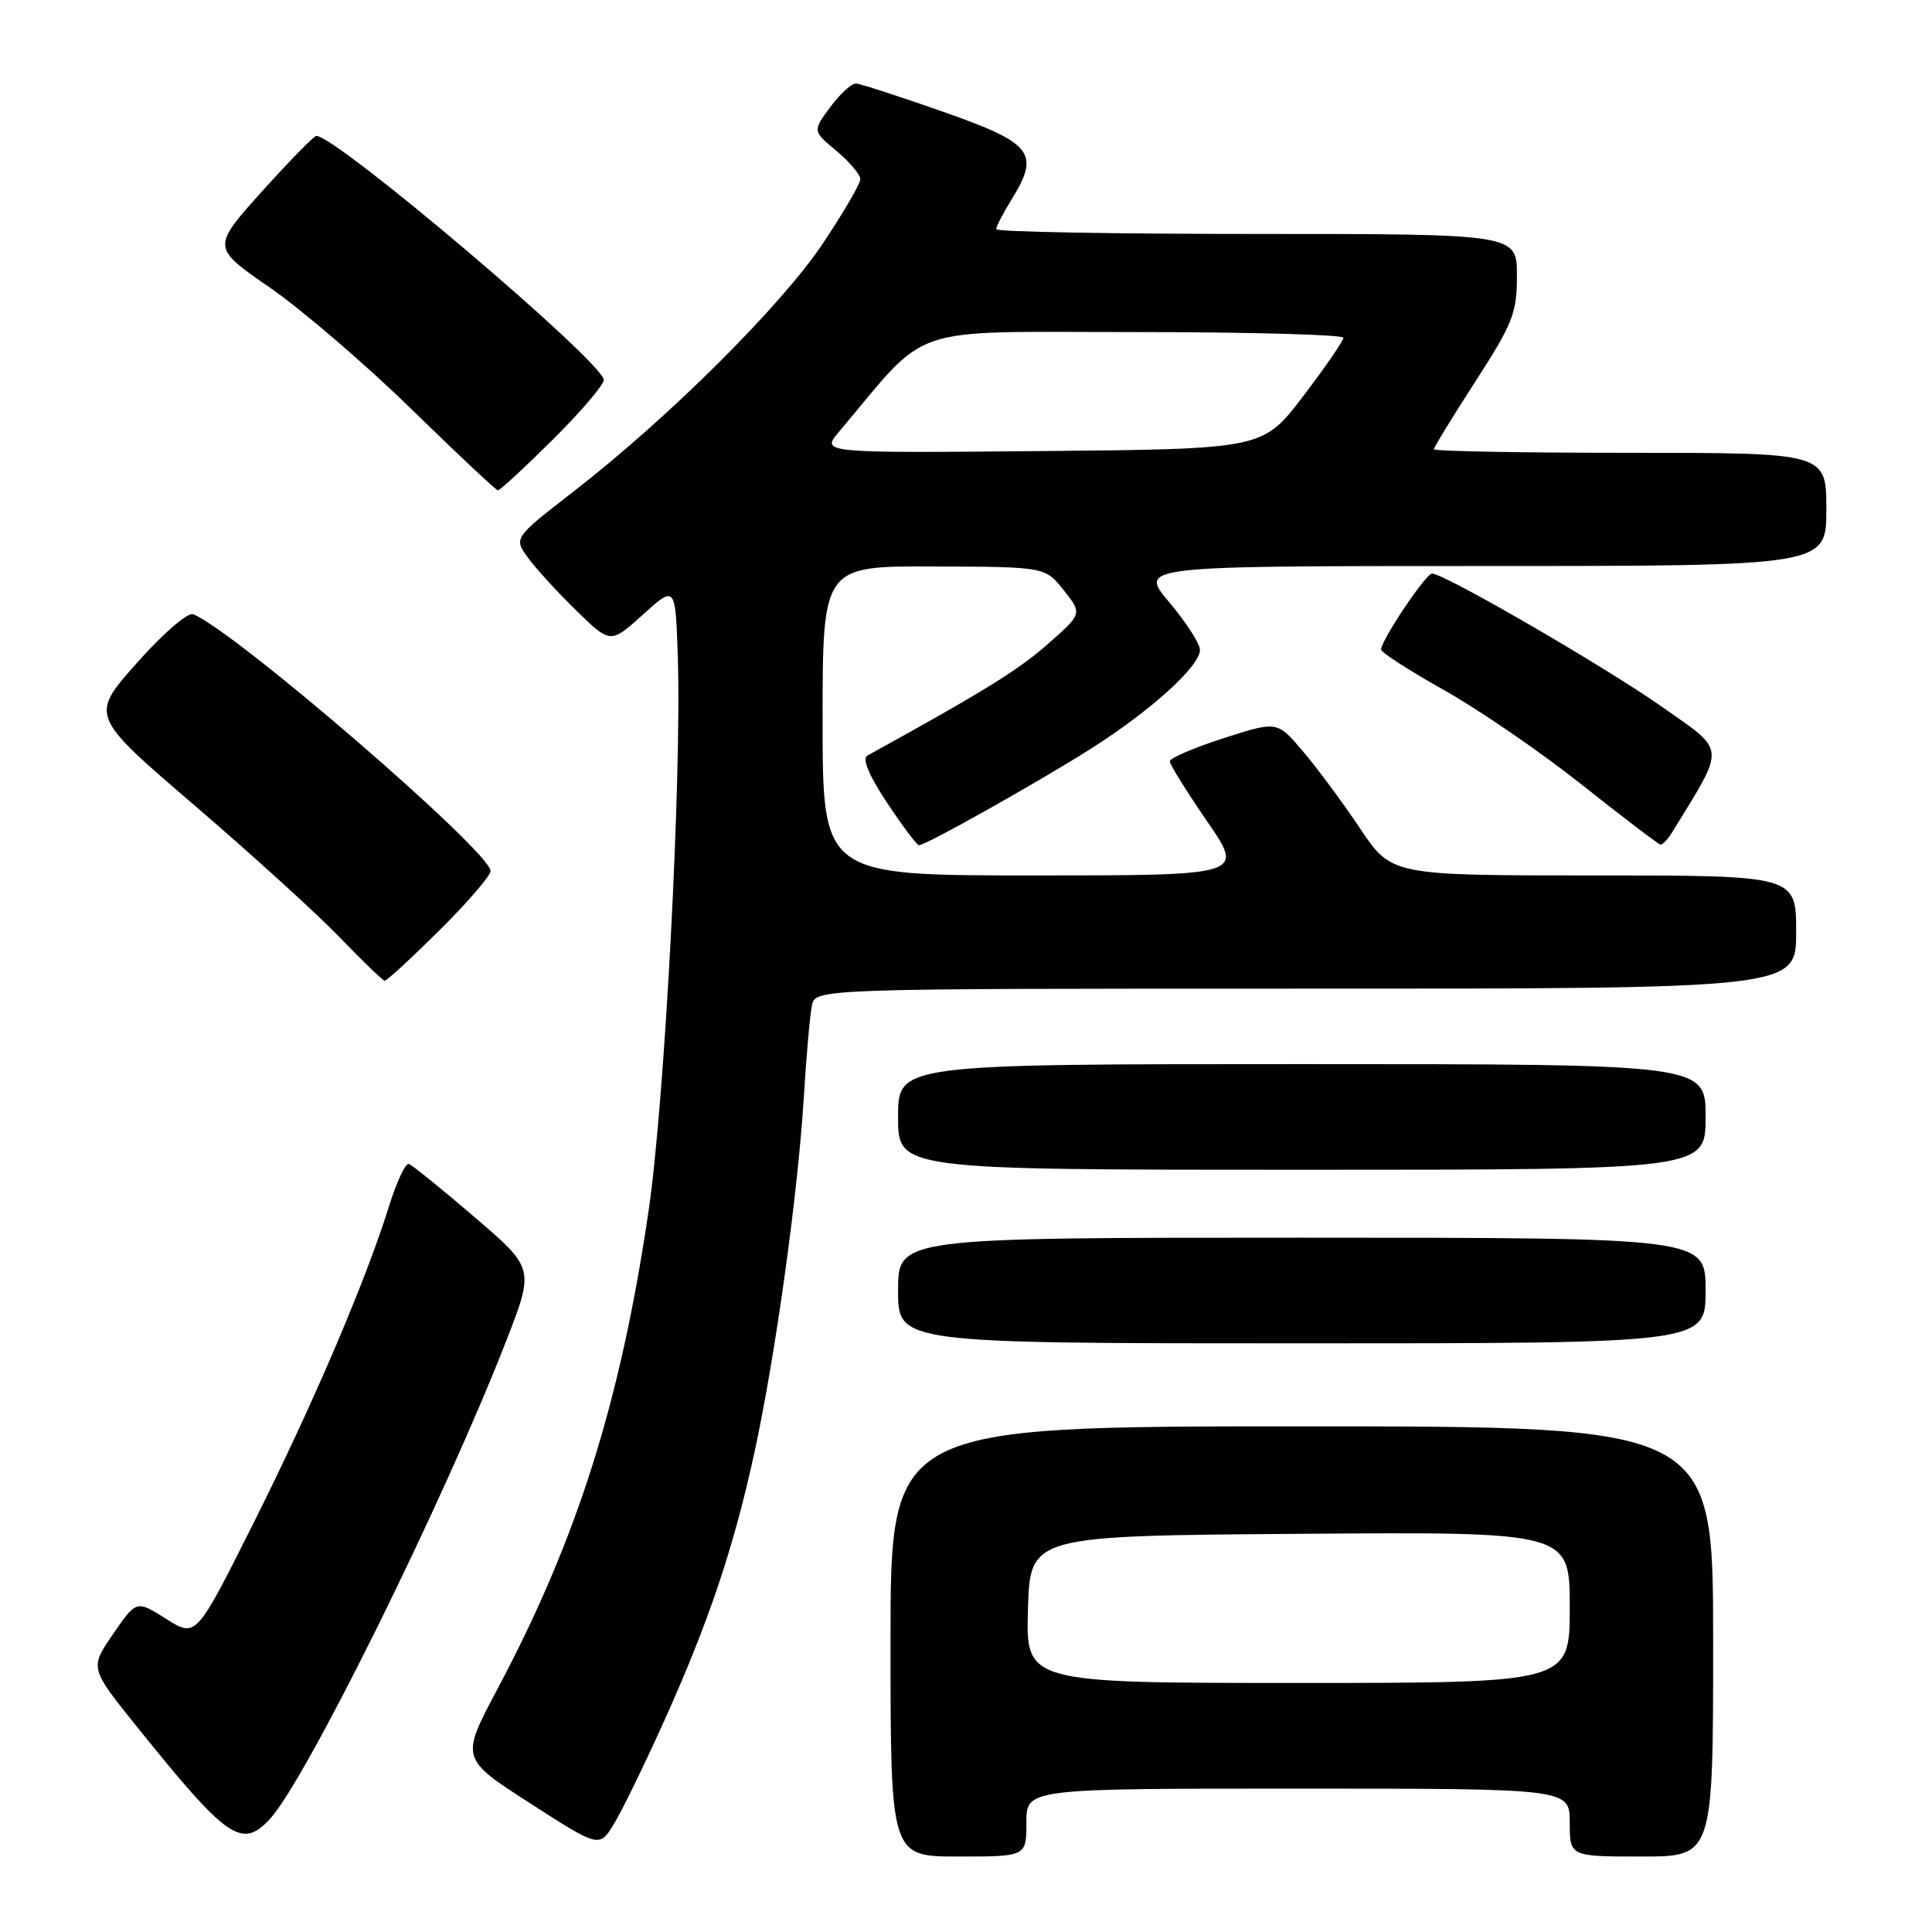<?xml version="1.0" encoding="UTF-8" standalone="no"?>
<!DOCTYPE svg PUBLIC "-//W3C//DTD SVG 1.1//EN" "http://www.w3.org/Graphics/SVG/1.1/DTD/svg11.dtd" >
<svg xmlns="http://www.w3.org/2000/svg" xmlns:xlink="http://www.w3.org/1999/xlink" version="1.1" viewBox="0 0 256 256">
 <g >
 <path fill="currentColor"
d=" M 136.00 241.50 C 136.00 237.00 136.00 237.00 172.00 237.00 C 208.00 237.00 208.00 237.00 208.00 241.50 C 208.00 246.00 208.00 246.00 217.50 246.00 C 227.00 246.00 227.00 246.00 227.00 217.50 C 227.00 189.00 227.00 189.00 172.50 189.00 C 118.00 189.00 118.00 189.00 118.00 217.50 C 118.00 246.00 118.00 246.00 127.00 246.00 C 136.00 246.00 136.00 246.00 136.00 241.50 Z  M 88.02 228.00 C 93.93 214.88 97.23 205.05 99.98 192.39 C 102.74 179.67 105.72 158.24 106.50 145.50 C 106.84 140.00 107.32 134.49 107.58 133.25 C 108.04 131.00 108.04 131.00 173.02 131.00 C 238.00 131.00 238.00 131.00 238.00 123.50 C 238.00 116.00 238.00 116.00 211.19 116.00 C 184.38 116.00 184.38 116.00 180.20 109.75 C 177.90 106.31 174.49 101.71 172.62 99.52 C 169.23 95.53 169.23 95.53 162.12 97.82 C 158.20 99.08 155.00 100.46 155.00 100.88 C 155.00 101.30 157.23 104.87 159.94 108.82 C 164.89 116.00 164.89 116.00 136.94 116.00 C 109.00 116.00 109.00 116.00 109.00 95.50 C 109.00 75.00 109.00 75.00 123.75 75.06 C 138.50 75.11 138.50 75.11 140.96 78.22 C 143.42 81.32 143.42 81.32 138.76 85.41 C 134.88 88.82 130.27 91.67 114.93 100.12 C 114.20 100.52 115.12 102.71 117.54 106.37 C 119.60 109.47 121.50 112.00 121.77 112.00 C 122.68 112.00 137.47 103.69 144.50 99.24 C 152.50 94.17 159.00 88.28 159.00 86.11 C 159.00 85.30 157.17 82.46 154.94 79.81 C 150.88 75.00 150.88 75.00 196.44 75.00 C 242.00 75.00 242.00 75.00 242.00 67.50 C 242.00 60.00 242.00 60.00 216.00 60.00 C 201.70 60.00 190.00 59.79 190.00 59.53 C 190.00 59.28 192.47 55.23 195.50 50.54 C 200.47 42.84 201.00 41.49 201.00 36.51 C 201.00 31.00 201.00 31.00 166.50 31.00 C 147.53 31.00 132.00 30.72 132.00 30.37 C 132.00 30.02 132.93 28.23 134.07 26.38 C 137.84 20.28 136.80 18.96 125.00 14.82 C 119.22 12.79 114.02 11.10 113.44 11.07 C 112.85 11.03 111.32 12.43 110.02 14.18 C 107.67 17.36 107.67 17.36 110.84 20.00 C 112.58 21.46 114.00 23.14 114.00 23.74 C 114.00 24.34 111.76 28.18 109.03 32.27 C 103.54 40.48 88.56 55.39 76.11 65.04 C 68.06 71.28 68.06 71.28 69.95 73.89 C 70.99 75.32 73.88 78.48 76.37 80.91 C 80.90 85.32 80.90 85.32 85.20 81.43 C 89.50 77.55 89.50 77.55 89.81 87.02 C 90.34 102.99 88.09 145.71 85.96 160.31 C 82.24 185.70 76.51 203.85 65.94 223.76 C 61.02 233.01 61.02 233.01 70.22 238.93 C 79.42 244.85 79.42 244.85 81.35 241.67 C 82.42 239.93 85.42 233.78 88.02 228.00 Z  M 35.75 241.04 C 40.48 235.96 58.73 199.07 67.03 177.79 C 70.82 168.08 70.82 168.08 62.90 161.29 C 58.54 157.55 54.62 154.38 54.18 154.23 C 53.74 154.08 52.57 156.56 51.58 159.73 C 48.51 169.62 41.47 186.10 33.57 201.86 C 25.98 217.01 25.98 217.01 22.03 214.52 C 18.08 212.02 18.08 212.02 14.98 216.52 C 11.89 221.02 11.89 221.02 18.11 228.76 C 30.15 243.73 32.02 245.04 35.75 241.04 Z  M 226.00 171.00 C 226.00 164.00 226.00 164.00 172.50 164.00 C 119.00 164.00 119.00 164.00 119.00 171.00 C 119.00 178.00 119.00 178.00 172.50 178.00 C 226.00 178.00 226.00 178.00 226.00 171.00 Z  M 226.00 148.00 C 226.00 141.00 226.00 141.00 172.50 141.00 C 119.00 141.00 119.00 141.00 119.00 148.00 C 119.00 155.00 119.00 155.00 172.50 155.00 C 226.00 155.00 226.00 155.00 226.00 148.00 Z  M 58.22 123.28 C 61.95 119.58 65.00 116.04 65.00 115.41 C 65.00 112.85 30.93 83.44 25.58 81.39 C 24.86 81.12 21.57 83.97 18.11 87.87 C 11.93 94.84 11.93 94.84 25.72 106.67 C 33.30 113.17 41.98 121.06 45.00 124.19 C 48.02 127.33 50.71 129.92 50.97 129.95 C 51.24 129.98 54.50 126.97 58.22 123.28 Z  M 221.59 110.25 C 228.71 98.64 228.79 99.69 220.27 93.69 C 212.73 88.38 191.38 76.00 189.75 76.00 C 188.93 76.00 183.00 84.85 183.00 86.07 C 183.00 86.45 186.77 88.87 191.37 91.46 C 195.97 94.04 204.19 99.68 209.62 103.99 C 215.05 108.30 219.73 111.86 220.01 111.91 C 220.29 111.96 221.00 111.21 221.59 110.25 Z  M 73.22 58.28 C 76.95 54.58 80.00 51.01 80.00 50.34 C 80.00 48.06 44.64 18.04 41.92 18.01 C 41.60 18.00 38.35 21.33 34.69 25.39 C 28.05 32.79 28.05 32.79 35.78 38.12 C 40.02 41.06 48.45 48.29 54.50 54.20 C 60.55 60.10 65.71 64.95 65.97 64.97 C 66.24 64.99 69.50 61.97 73.22 58.28 Z  M 136.21 213.25 C 136.50 203.50 136.50 203.50 172.25 203.24 C 208.00 202.97 208.00 202.97 208.00 212.99 C 208.00 223.00 208.00 223.00 171.96 223.00 C 135.93 223.00 135.93 223.00 136.21 213.25 Z  M 111.15 57.24 C 123.37 42.73 119.62 44.00 150.25 44.00 C 165.51 44.00 178.00 44.34 178.00 44.76 C 178.00 45.18 175.60 48.66 172.67 52.51 C 167.34 59.50 167.34 59.50 138.07 59.77 C 108.80 60.03 108.80 60.03 111.15 57.24 Z "/>
</g>
</svg>